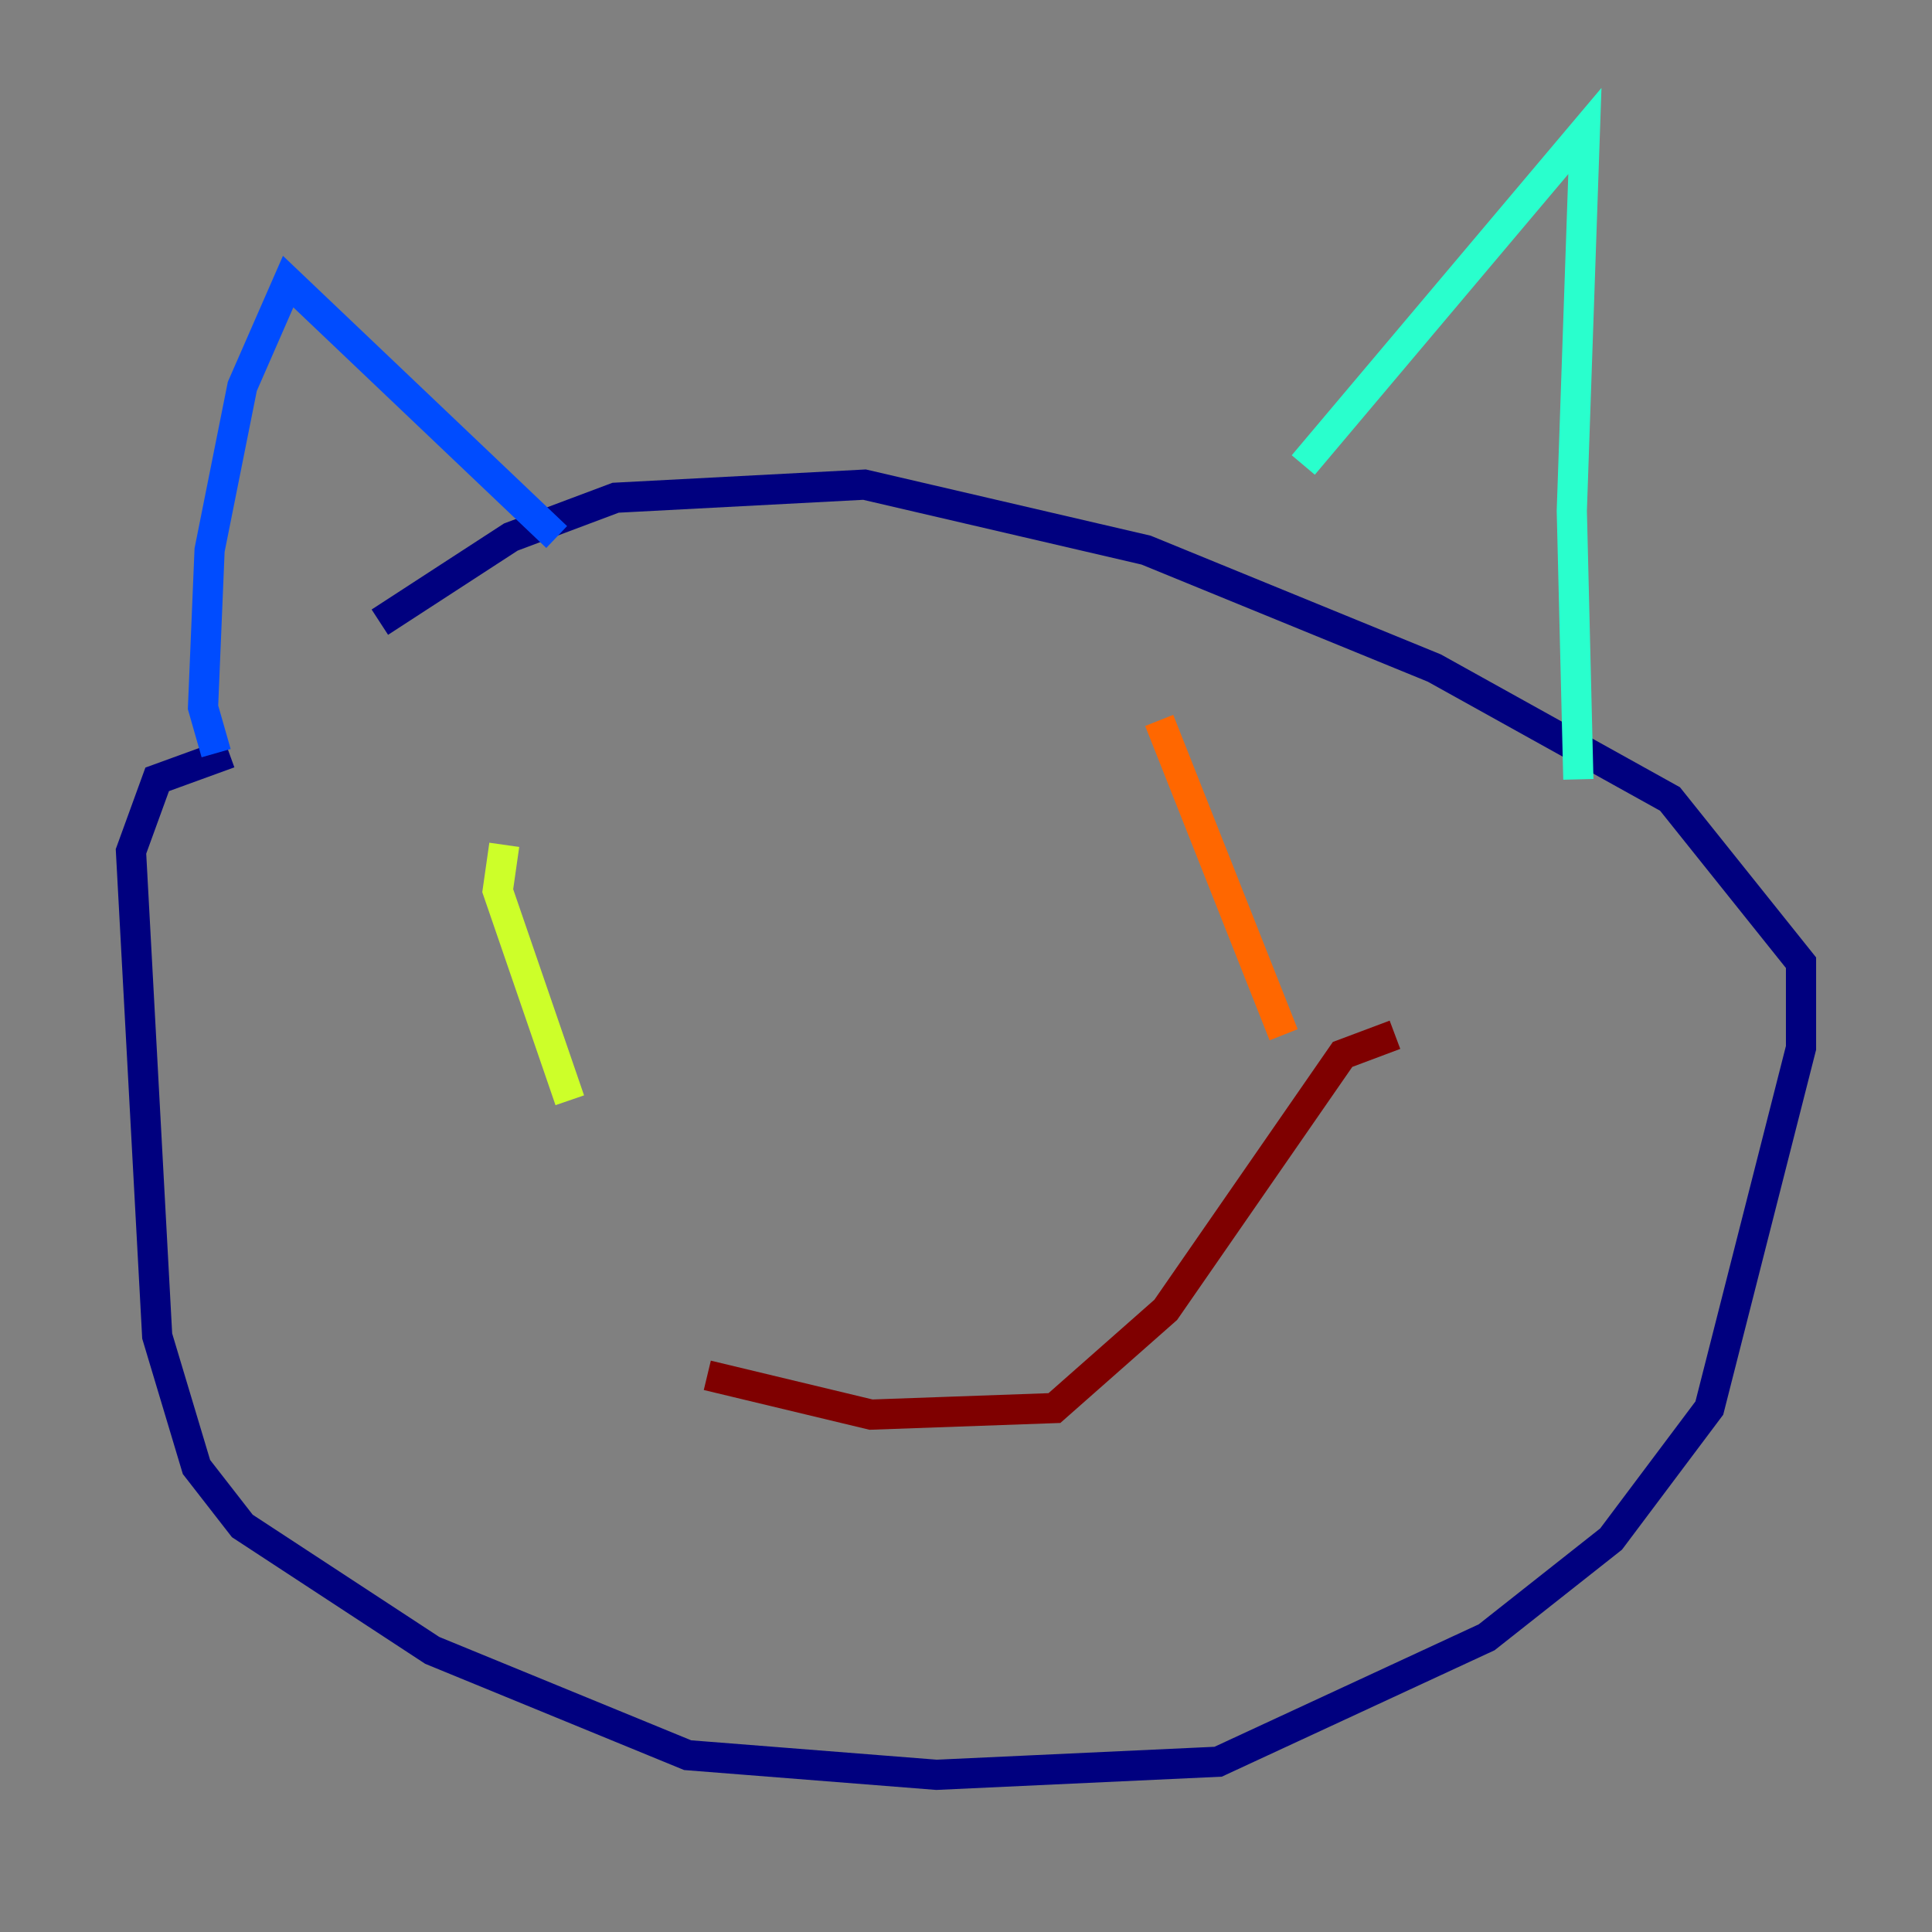 <?xml version="1.0" encoding="utf-8" ?>
<svg baseProfile="tiny" height="128" version="1.2" viewBox="0,0,128,128" width="128" xmlns="http://www.w3.org/2000/svg" xmlns:ev="http://www.w3.org/2001/xml-events" xmlns:xlink="http://www.w3.org/1999/xlink"><rect x="0" y="0" width="128" height="128" fill="#808080" stroke="none"/><defs /><polyline fill="none" points="15.186,49.898 10.414,51.634 8.678,56.407 10.414,88.515 13.017,97.193 16.054,101.098 28.637,109.342 45.559,116.285 62.047,117.586 80.705,116.719 98.495,108.475 106.739,101.966 113.248,93.288 119.322,69.424 119.322,63.783 110.644,52.936 95.024,44.258 75.932,36.447 57.275,32.108 40.786,32.976 33.844,35.58 25.166,41.22" stroke="#00007f" stroke-width="2" /><polyline fill="none" points="14.319,49.898 13.451,46.861 13.885,36.447 16.054,25.6 19.091,18.658 36.881,35.58" stroke="#004cff" stroke-width="2" /><polyline fill="none" points="86.346,30.807 105.003,8.678 104.136,33.844 104.57,51.634" stroke="#29ffcd" stroke-width="2" /><polyline fill="none" points="33.41,55.973 32.976,59.01 37.749,72.895" stroke="#cdff29" stroke-width="2" /><polyline fill="none" points="76.8,47.729 85.044,68.556" stroke="#ff6700" stroke-width="2" /><polyline fill="none" points="46.861,91.119 57.709,93.722 69.858,93.288 77.234,86.78 88.949,69.858 92.42,68.556" stroke="#7f0000" stroke-width="2" /></svg>